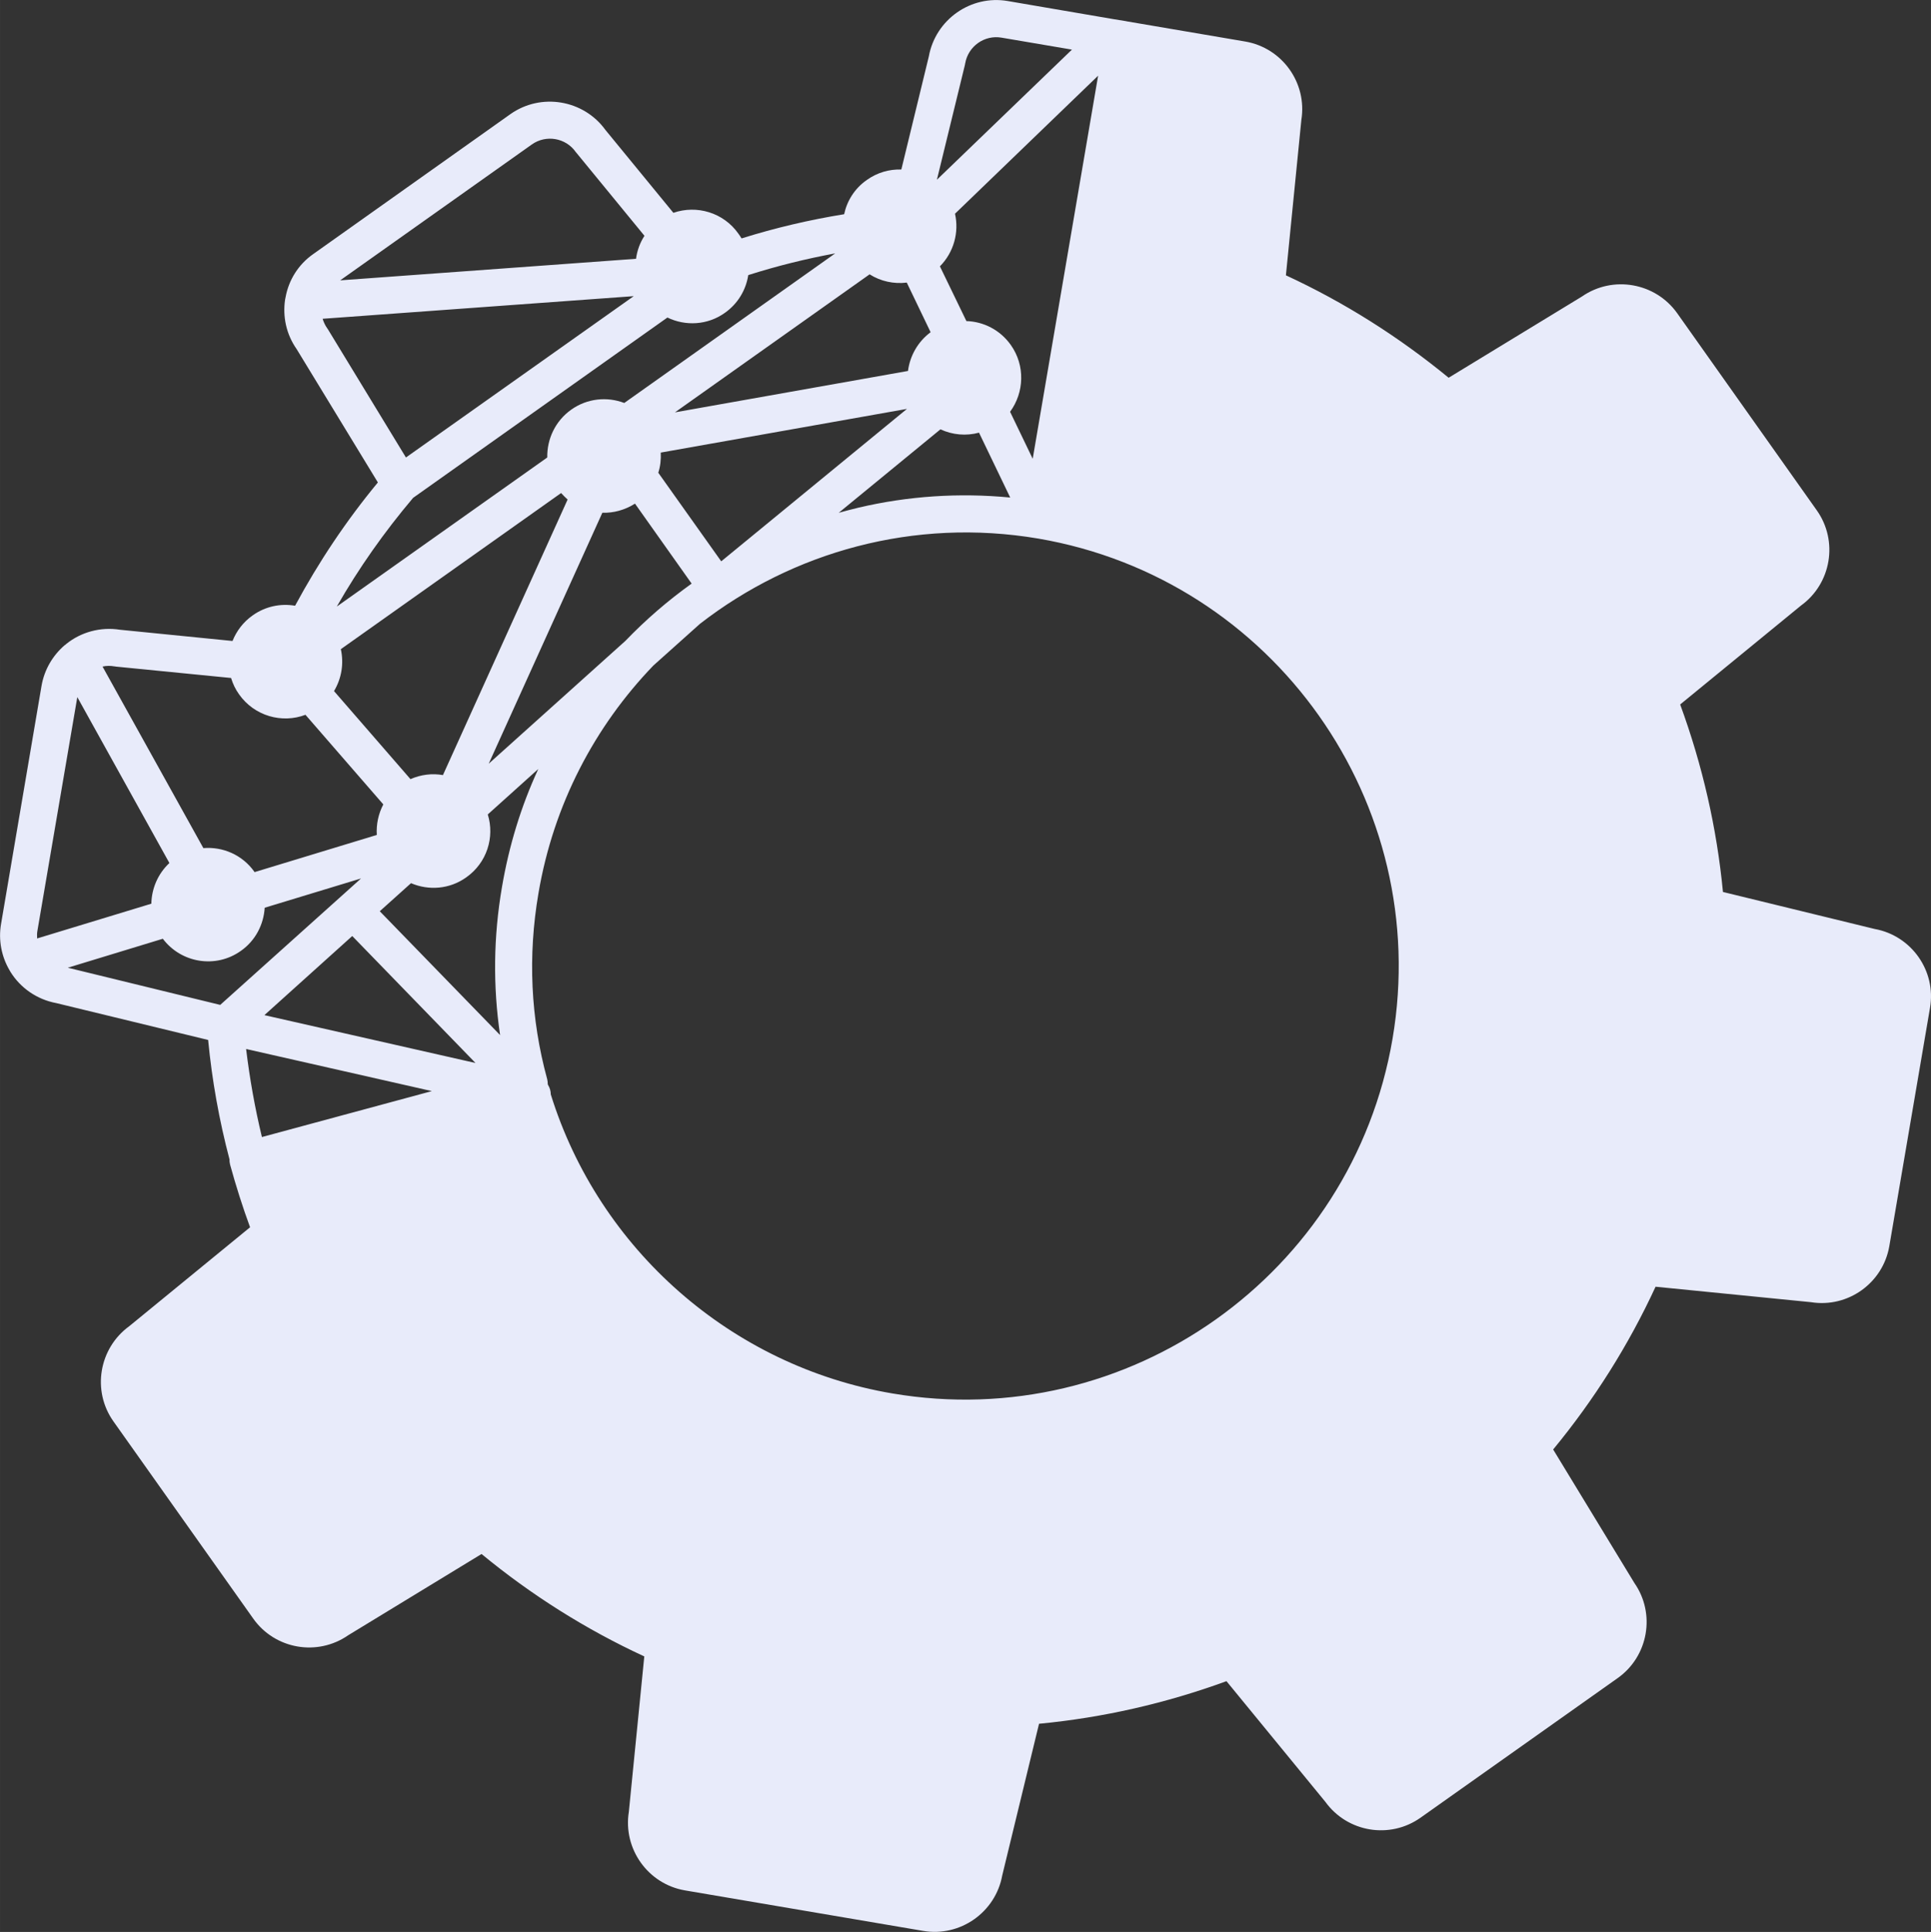 <?xml version="1.0" encoding="UTF-8" standalone="no"?>
<svg
   width="57.35"
   zoomAndPan="magnify"
   viewBox="0 0 43.012 43.028"
   height="57.371"
   preserveAspectRatio="xMidYMid"
   version="1.0"
   id="svg44"
   sodipodi:docname="what_section_gear_sm.svg"
   inkscape:version="1.2.1 (9c6d41e410, 2022-07-14)"
   xmlns:inkscape="http://www.inkscape.org/namespaces/inkscape"
   xmlns:sodipodi="http://sodipodi.sourceforge.net/DTD/sodipodi-0.dtd"
   xmlns="http://www.w3.org/2000/svg"
   xmlns:svg="http://www.w3.org/2000/svg">
  <rect x="0" y="0" width="43.012" height="43.028" fill="#333333" stroke="none"/>
  <sodipodi:namedview
     id="namedview46"
     pagecolor="#ffffff"
     bordercolor="#111111"
     borderopacity="1"
     inkscape:showpageshadow="0"
     inkscape:pageopacity="0"
     inkscape:pagecheckerboard="1"
     inkscape:deskcolor="#d1d1d1"
     showgrid="false"
     inkscape:zoom="9.98"
     inkscape:cx="30.811623"
     inkscape:cy="28.807615"
     inkscape:window-width="2560"
     inkscape:window-height="1361"
     inkscape:window-x="-9"
     inkscape:window-y="-9"
     inkscape:window-maximized="1"
     inkscape:current-layer="svg44" />
  <defs
     id="defs34">
    <clipPath
       id="0e9b4d13dd">
      <path
         d="M 14,16 H 58 V 60 H 14 Z m 0,0"
         clip-rule="nonzero"
         id="path25" />
    </clipPath>
    <clipPath
       id="45d804223d">
      <path
         d="m 53.234,62.371 -42.074,-7.562 7.562,-42.078 42.074,7.566 z m 0,0"
         clip-rule="nonzero"
         id="path28" />
    </clipPath>
    <clipPath
       id="76e16e3e35">
      <path
         d="m 53.234,62.371 -42.074,-7.562 7.562,-42.078 42.074,7.566 z m 0,0"
         clip-rule="nonzero"
         id="path31" />
    </clipPath>
  </defs>
  <g
     clip-path="url(#0e9b4d13dd)"
     id="g42"
     transform="translate(-14.47,-16.037)"
     style="fill:#e8ebfa;fill-opacity:1">
    <g
       clip-path="url(#45d804223d)"
       id="g40"
       style="fill:#e8ebfa;fill-opacity:1">
      <g
         clip-path="url(#76e16e3e35)"
         id="g38"
         style="fill:#e8ebfa;fill-opacity:1">
        <path
           fill="#dde0f9"
           d="m 27.293,19.422 c 0.008,0.008 0.012,0.016 0.02,0.023 l 1.512,1.844 c -0.102,0.156 -0.164,0.332 -0.188,0.512 l -6.59,0.48 4.27,-3.027 c 0.316,-0.223 0.754,-0.148 0.977,0.168 z m 5.781,2.258 -4.699,3.332 c -0.379,-0.145 -0.824,-0.105 -1.18,0.148 -0.359,0.254 -0.543,0.66 -0.535,1.066 l -4.688,3.32 C 22.461,28.691 23.031,27.883 23.672,27.125 l 5.664,-4.016 c 0.402,0.195 0.895,0.172 1.281,-0.105 0.293,-0.207 0.469,-0.512 0.52,-0.84 0.637,-0.203 1.285,-0.363 1.938,-0.484 z m 2.895,-4.23 c 0.066,-0.383 0.43,-0.641 0.812,-0.574 l 1.566,0.266 -3.008,2.898 0.625,-2.562 c 0,-0.008 0.004,-0.02 0.004,-0.027 z m 1.504,8.805 -0.504,-1.047 c 0.316,-0.43 0.34,-1.031 0.016,-1.488 C 36.746,23.383 36.375,23.199 35.996,23.188 L 35.406,21.969 c 0.309,-0.312 0.43,-0.758 0.336,-1.172 l 3.188,-3.074 z m -3.887,1.09 c -0.145,0.035 -0.293,0.074 -0.434,0.113 l 2.266,-1.859 c 0.27,0.125 0.574,0.152 0.859,0.074 l 0.695,1.445 c -1.137,-0.109 -2.273,-0.035 -3.387,0.227 z m 11.902,11.828 c -0.895,5.25 -5.895,8.793 -11.145,7.898 -3.582,-0.609 -6.531,-3.207 -7.605,-6.66 0,-0.07 -0.02,-0.145 -0.059,-0.207 -0.004,-0.008 -0.004,-0.012 -0.008,-0.02 0,-0.035 -0.004,-0.074 -0.012,-0.109 -0.371,-1.355 -0.434,-2.75 -0.195,-4.145 0.336,-1.98 1.258,-3.719 2.559,-5.07 L 30.062,29.93 c 2.066,-1.602 4.766,-2.367 7.535,-1.898 5.246,0.898 8.785,5.895 7.891,11.141 z m -25.129,-0.527 1.957,-1.762 2.746,2.828 z m -0.055,2.715 c -0.156,-0.645 -0.273,-1.305 -0.352,-1.961 l 4.137,0.938 z M 23.625,35.707 c 0.391,0.168 0.859,0.137 1.23,-0.129 0.461,-0.324 0.637,-0.895 0.48,-1.402 l 1.125,-1.012 c -0.383,0.828 -0.652,1.707 -0.809,2.629 C 25.461,36.898 25.449,38 25.609,39.09 l -2.68,-2.758 z m -7.645,1.883 2.117,-0.645 c 0.41,0.543 1.18,0.668 1.738,0.27 0.328,-0.23 0.508,-0.59 0.531,-0.961 L 22.512,35.602 19.375,38.418 Z M 15.297,36.938 c -0.004,-0.059 -0.004,-0.121 0.008,-0.18 l 0.887,-5.195 2.051,3.695 c -0.258,0.242 -0.395,0.57 -0.402,0.906 z m 1.723,-6.059 c 0.012,0 0.02,0 0.027,0.004 l 2.57,0.254 c 0.039,0.129 0.098,0.254 0.18,0.367 0.34,0.48 0.953,0.652 1.477,0.453 l 1.734,1.996 c -0.109,0.207 -0.16,0.445 -0.145,0.68 l -2.723,0.828 -0.004,-0.008 C 19.867,35.074 19.43,34.891 19,34.926 l -2.246,-4.043 c 0.086,-0.02 0.176,-0.02 0.266,-0.004 z m 10.867,-3.422 c 0.246,0.008 0.5,-0.059 0.727,-0.203 l 1.262,1.781 c -0.535,0.383 -1.027,0.809 -1.477,1.277 l -3.043,2.734 z m 1.246,-0.891 c 0.047,-0.145 0.062,-0.297 0.055,-0.449 l 5.484,-0.973 -4.137,3.395 z m -7.223,4.863 c 0.168,-0.281 0.223,-0.613 0.152,-0.934 l 4.906,-3.477 c 0.047,0.051 0.094,0.098 0.145,0.145 l -2.777,6.137 c -0.238,-0.043 -0.492,-0.012 -0.723,0.09 z m 12.758,-9.098 0.531,1.105 c -0.289,0.215 -0.461,0.531 -0.504,0.863 l -5.191,0.922 4.336,-3.074 c 0.246,0.156 0.539,0.219 0.828,0.184 z m -11.156,3.895 -1.738,-2.855 c -0.004,-0.008 -0.012,-0.016 -0.016,-0.023 -0.047,-0.066 -0.078,-0.137 -0.102,-0.211 l 6.93,-0.504 z m -2.68,-3.574 c -0.004,0.02 -0.008,0.039 -0.012,0.059 -0.055,0.375 0.023,0.766 0.258,1.102 l 1.809,2.969 c -0.707,0.855 -1.32,1.773 -1.844,2.746 -0.32,-0.055 -0.66,0.012 -0.945,0.215 -0.211,0.148 -0.359,0.348 -0.449,0.57 l -2.504,-0.25 c -0.441,-0.07 -0.875,0.055 -1.199,0.316 -0.012,0.012 -0.023,0.023 -0.039,0.031 -0.262,0.227 -0.449,0.539 -0.512,0.902 l -0.902,5.305 c -0.062,0.363 0.012,0.723 0.184,1.02 0.008,0.016 0.016,0.031 0.027,0.047 0.219,0.352 0.582,0.613 1.023,0.695 l 3.379,0.82 c 0.086,0.898 0.246,1.789 0.477,2.664 -0.004,0.035 0.004,0.074 0.012,0.113 0.129,0.469 0.277,0.938 0.445,1.395 l -2.691,2.203 c -0.676,0.492 -0.836,1.438 -0.352,2.121 l 3.113,4.391 c 0.484,0.684 1.43,0.848 2.117,0.371 l 2.969,-1.809 c 1.109,0.914 2.324,1.68 3.625,2.281 l -0.344,3.461 c -0.133,0.824 0.426,1.609 1.25,1.75 l 5.305,0.902 c 0.824,0.141 1.613,-0.414 1.762,-1.234 l 0.82,-3.379 C 39.039,54.293 40.441,53.973 41.789,53.48 l 2.203,2.688 c 0.492,0.68 1.438,0.836 2.121,0.352 l 4.391,-3.109 C 51.188,52.926 51.352,51.977 50.875,51.293 l -1.809,-2.973 c 0.914,-1.109 1.68,-2.324 2.281,-3.625 l 3.461,0.344 c 0.824,0.133 1.605,-0.426 1.746,-1.25 l 0.906,-5.305 C 57.602,37.66 57.047,36.875 56.227,36.727 l -3.379,-0.824 c -0.137,-1.426 -0.457,-2.824 -0.953,-4.176 l 2.691,-2.203 c 0.676,-0.488 0.836,-1.438 0.352,-2.121 L 51.828,23.012 C 51.344,22.332 50.395,22.164 49.707,22.641 l -2.969,1.809 c -1.109,-0.91 -2.324,-1.68 -3.625,-2.281 l 0.344,-3.461 c 0.133,-0.824 -0.426,-1.605 -1.25,-1.746 l -2.637,-0.449 -0.016,-0.004 -0.266,-0.043 -2.371,-0.406 c -0.824,-0.141 -1.609,0.414 -1.758,1.234 L 34.547,19.812 c -0.266,-0.008 -0.535,0.066 -0.77,0.234 -0.27,0.188 -0.441,0.465 -0.504,0.762 -0.773,0.125 -1.539,0.305 -2.285,0.539 -0.023,-0.035 -0.043,-0.07 -0.07,-0.105 -0.332,-0.473 -0.93,-0.645 -1.449,-0.465 l -1.512,-1.844 c -0.488,-0.676 -1.438,-0.836 -2.121,-0.352 l -4.387,3.113 c -0.336,0.234 -0.547,0.582 -0.617,0.957"
           fill-opacity="1"
           fill-rule="nonzero"
           id="path36"
           style="fill:#e8ebfa;fill-opacity:1" />
      </g>
    </g>
  </g>
</svg>
